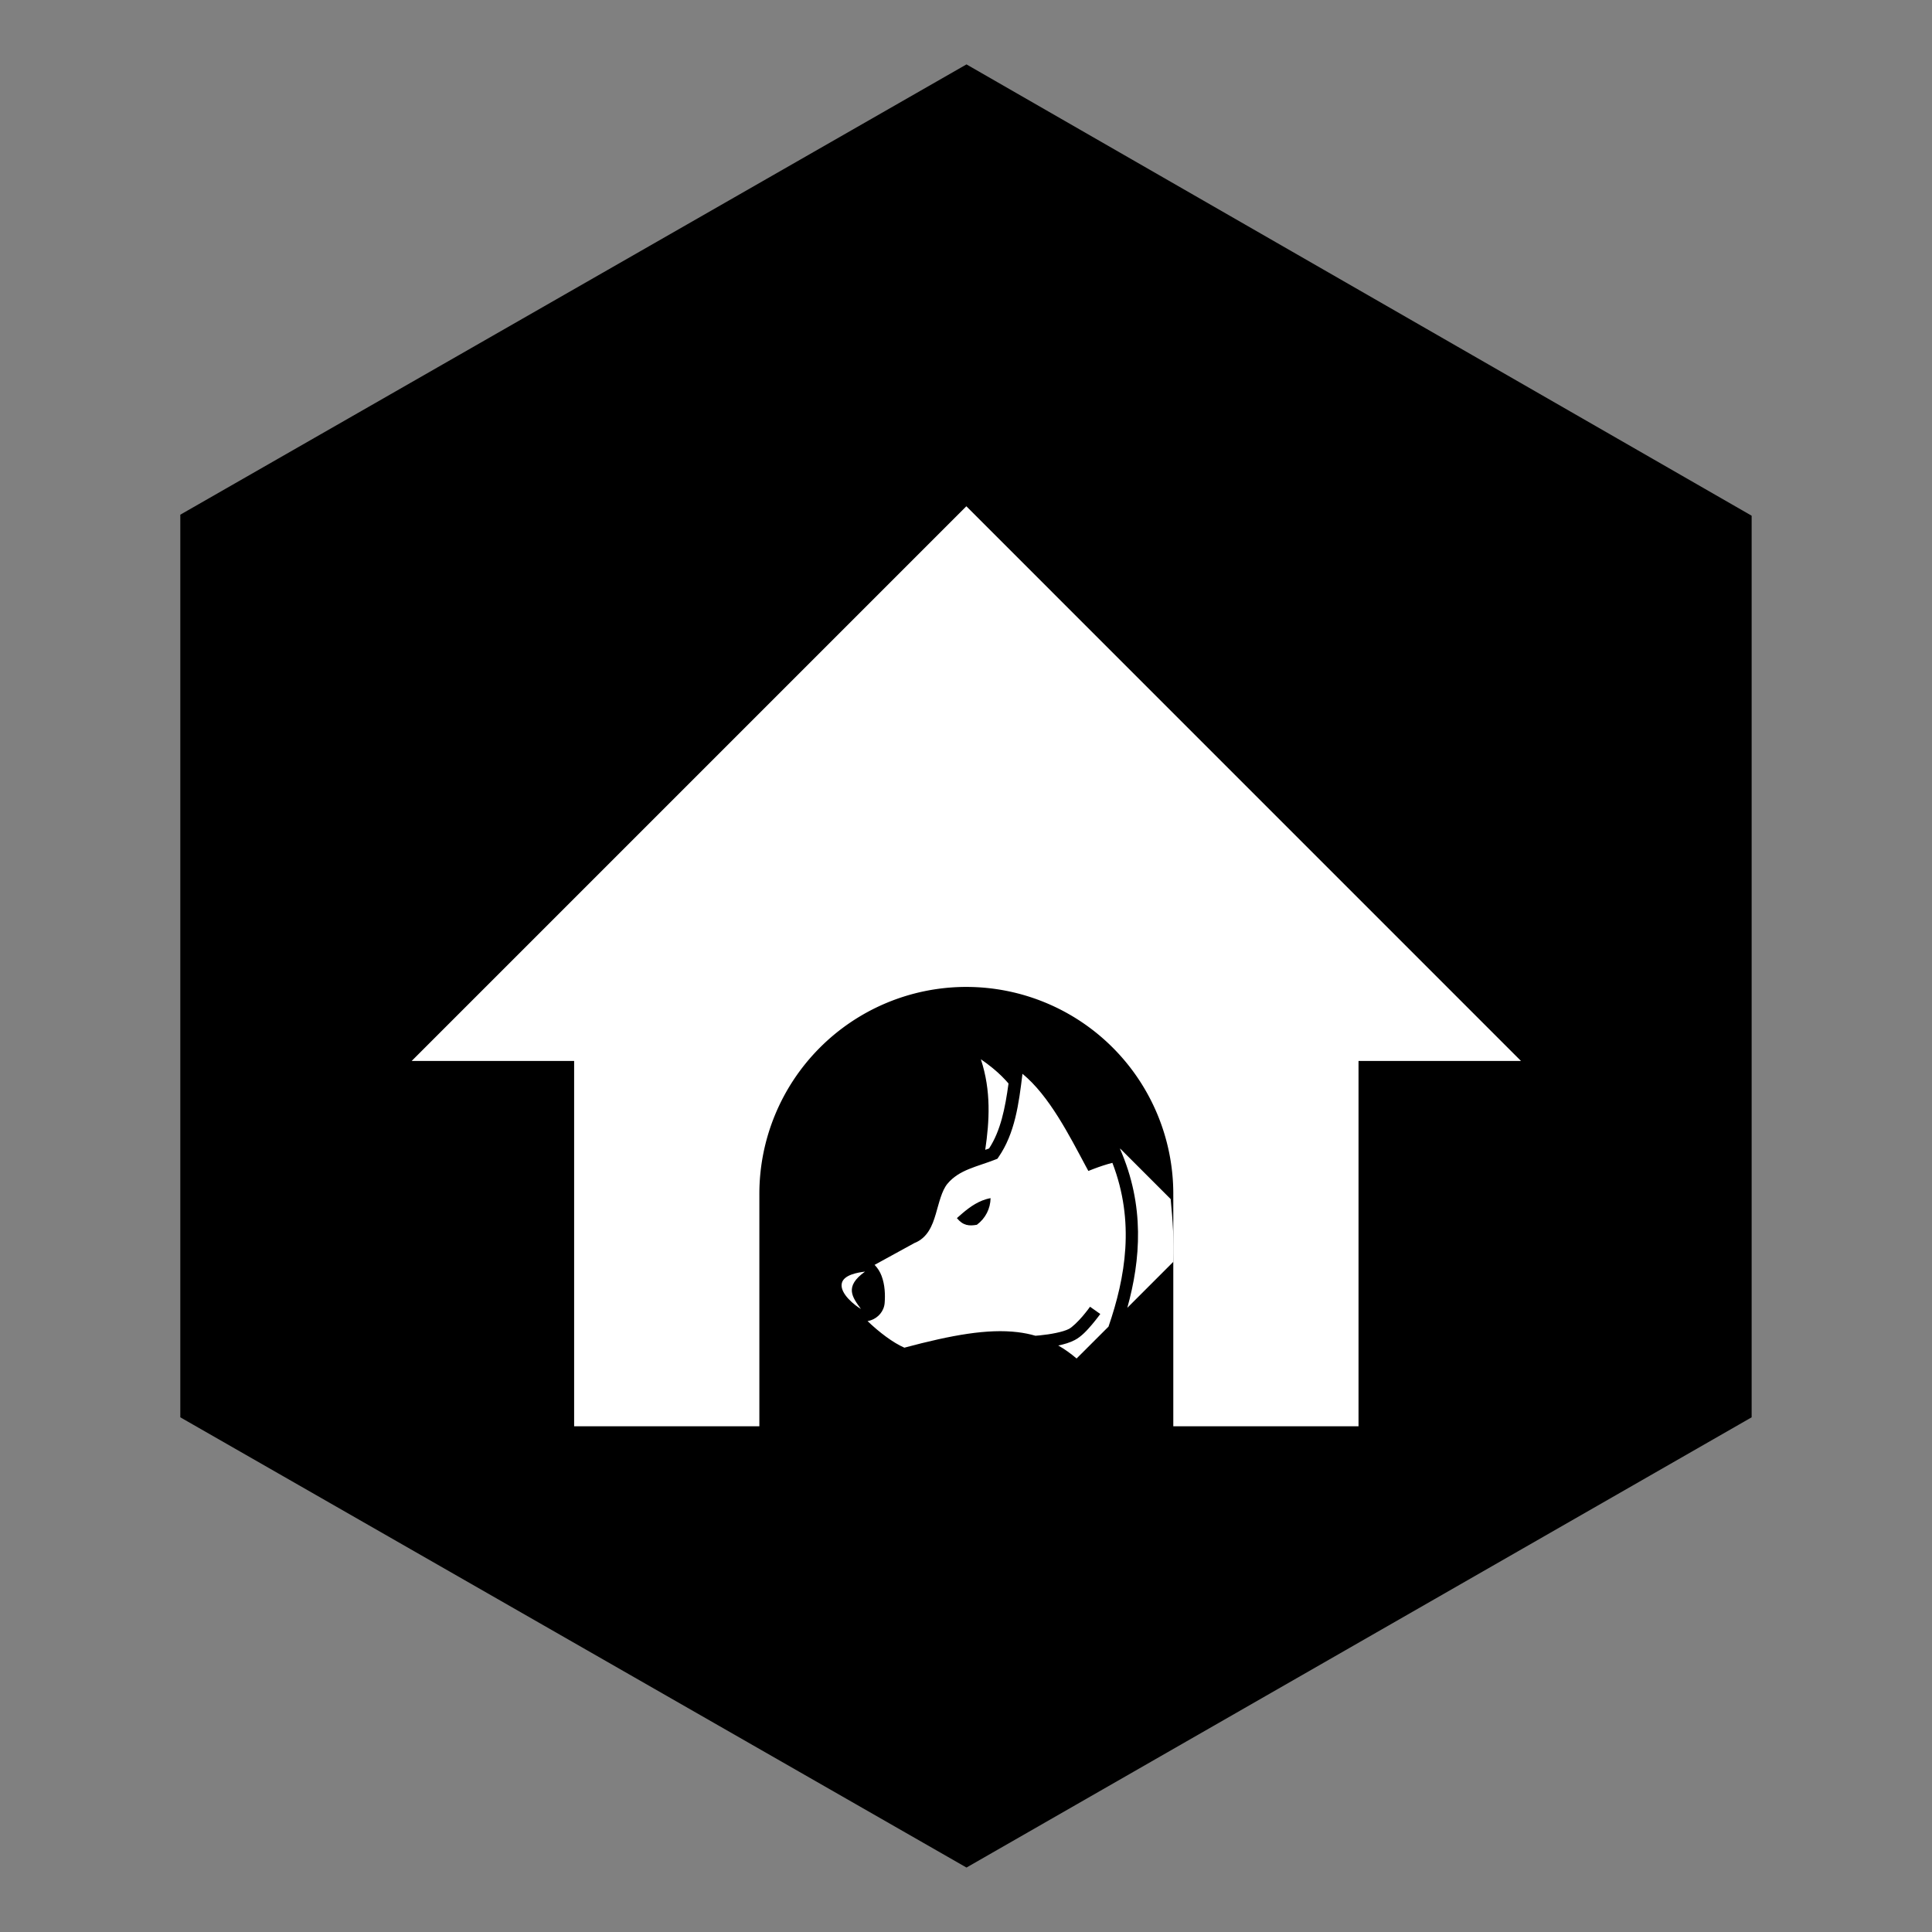 <?xml version="1.0" encoding="UTF-8" standalone="no"?>
<svg
   xmlns:dc="http://purl.org/dc/elements/1.1/"
   xmlns:cc="http://creativecommons.org/ns#"
   xmlns:rdf="http://www.w3.org/1999/02/22-rdf-syntax-ns#"
   xmlns:svg="http://www.w3.org/2000/svg"
   xmlns="http://www.w3.org/2000/svg"
   xmlns:sodipodi="http://sodipodi.sourceforge.net/DTD/sodipodi-0.dtd"
   xmlns:inkscape="http://www.inkscape.org/namespaces/inkscape"
   width="150"
   height="150"
   viewBox="0 0 39.688 39.688"
   version="1.1"
   id="svg4565"
   inkscape:version="1.0 (4035a4fb49, 2020-05-01)"
   sodipodi:docname="kennel.svg">
  <rect x="0" y="0" width="39.688" height="39.688" fill="#808080" stroke="none"/>
  <defs
     id="defs4559" />
  <sodipodi:namedview
     inkscape:snap-bbox-edge-midpoints="true"
     inkscape:bbox-nodes="true"
     inkscape:bbox-paths="true"
     inkscape:snap-bbox="true"
     id="base"
     pagecolor="#ffffff"
     bordercolor="#666666"
     borderopacity="1.0"
     inkscape:pageopacity="0.0"
     inkscape:pageshadow="2"
     inkscape:zoom="7.9195959"
     inkscape:cx="90.560857"
     inkscape:cy="66.082687"
     inkscape:document-units="mm"
     inkscape:current-layer="layer1"
     showgrid="false"
     inkscape:window-width="1920"
     inkscape:window-height="1017"
     inkscape:window-x="1672"
     inkscape:window-y="134"
     inkscape:window-maximized="1"
     inkscape:document-rotation="0"
     units="px"
     inkscape:snap-object-midpoints="true"
     inkscape:snap-page="true" />
  <g
     inkscape:label="Layer 1"
     inkscape:groupmode="layer"
     id="layer1">
    <path
       inkscape:connector-curvature="0"
       style="fill:#000000;fill-opacity:1;fill-rule:nonzero;stroke:none;stroke-width:0.265"
       d="M 35.983,29.115 19.854,38.364 3.704,29.115 V 10.573 L 19.854,1.323 35.983,10.594 Z"
       id="path823" />
    <g
       id="g12"
       transform="matrix(0.845,0,0,0.845,3.083,4.998)"
       style="stroke-width:1.184">
      <path
         id="path25834"
         style="font-variation-settings:normal;display:inline;vector-effect:none;fill:#ffffff;fill-opacity:1;stroke:none;stroke-width:0.315;stroke-linecap:round;stroke-linejoin:round;stroke-miterlimit:4;stroke-dasharray:none;stroke-dashoffset:0;stroke-opacity:1;paint-order:markers fill stroke;stop-color:#000000"
         d="m 24.811,23.235 c 0.049,0.506 0.085,1.01 0.065,1.525 l -1.119,1.119 c 0.324,-1.167 0.429,-2.485 -0.178,-3.866 l 0.009,-0.001 z m -1.417,-0.881 c 0.553,1.434 0.317,2.785 -0.094,3.982 l -0.776,0.775 c -0.144,-0.123 -0.292,-0.228 -0.446,-0.316 0.145,-0.029 0.284,-0.071 0.401,-0.132 0.163,-0.085 0.303,-0.24 0.419,-0.377 0.116,-0.137 0.202,-0.257 0.202,-0.257 l -0.249,-0.176 c 0,0 -0.078,0.11 -0.185,0.235 -0.107,0.125 -0.25,0.264 -0.328,0.304 -0.144,0.075 -0.45,0.132 -0.708,0.157 -0.035,0.004 -0.07,0.006 -0.106,0.009 -0.139,-0.04 -0.283,-0.069 -0.433,-0.087 -0.726,-0.087 -1.591,0.066 -2.754,0.377 -0.277,-0.121 -0.608,-0.372 -0.895,-0.646 0.029,-0.005 0.057,-0.013 0.085,-0.022 0.168,-0.058 0.315,-0.213 0.331,-0.42 0.015,-0.196 0.008,-0.438 -0.075,-0.657 -0.036,-0.096 -0.092,-0.189 -0.168,-0.266 l -0.002,-0.002 0.967,-0.53 c 0.156,-0.06 0.271,-0.17 0.349,-0.294 0.081,-0.127 0.129,-0.269 0.171,-0.41 0.083,-0.282 0.144,-0.564 0.281,-0.734 0.288,-0.349 0.721,-0.415 1.175,-0.595 l 0.043,-0.017 0.026,-0.038 c 0.399,-0.577 0.495,-1.295 0.583,-2.027 0.652,0.533 1.146,1.513 1.538,2.244 l 0.064,0.118 0.125,-0.049 c 0.159,-0.061 0.313,-0.111 0.461,-0.149 z m -4.816,1.951 c -0.005,0.001 -0.008,0.004 -0.013,0.005 l 0.021,-0.01 z m 2.139,-4.043 c 0.053,0.053 0.104,0.107 0.152,0.164 -0.082,0.602 -0.192,1.15 -0.473,1.579 -0.03,0.012 -0.062,0.023 -0.093,0.033 0.102,-0.696 0.148,-1.43 -0.106,-2.201 0.205,0.14 0.377,0.282 0.52,0.424 z m -3.335,4.736 c -0.514,0.366 -0.308,0.623 -0.101,0.909 -0.136,-0.078 -0.525,-0.376 -0.464,-0.629 0.05,-0.204 0.395,-0.259 0.564,-0.279 z m 2.844,-1.725 c -0.233,0.093 -0.423,0.257 -0.612,0.425 0.15,0.185 0.3,0.196 0.486,0.162 0.213,-0.159 0.328,-0.395 0.333,-0.647 -0.073,0.013 -0.141,0.033 -0.206,0.059 z"
         inkscape:connector-curvature="0" />
      <path
         d="M 19.844,6.393 6.359,19.878 h 3.95 v 8.881 h 4.503 v -5.602 a 5.032,5.032 0 0 1 0,-0.047 5.032,5.032 0 0 1 4.987,-5.032 5.032,5.032 0 0 1 0.044,0 5.032,5.032 0 0 1 5.032,5.032 5.032,5.032 0 0 1 -5.17e-4,0.047 h 5.17e-4 v 5.602 h 4.503 v -8.881 h 3.95 z"
         style="fill:#ffffff;stroke-width:0.315;stroke-linecap:round;stroke-linejoin:round;paint-order:markers fill stroke;stop-color:#000000"
         id="rect8" />
    </g>
  </g>
</svg>

